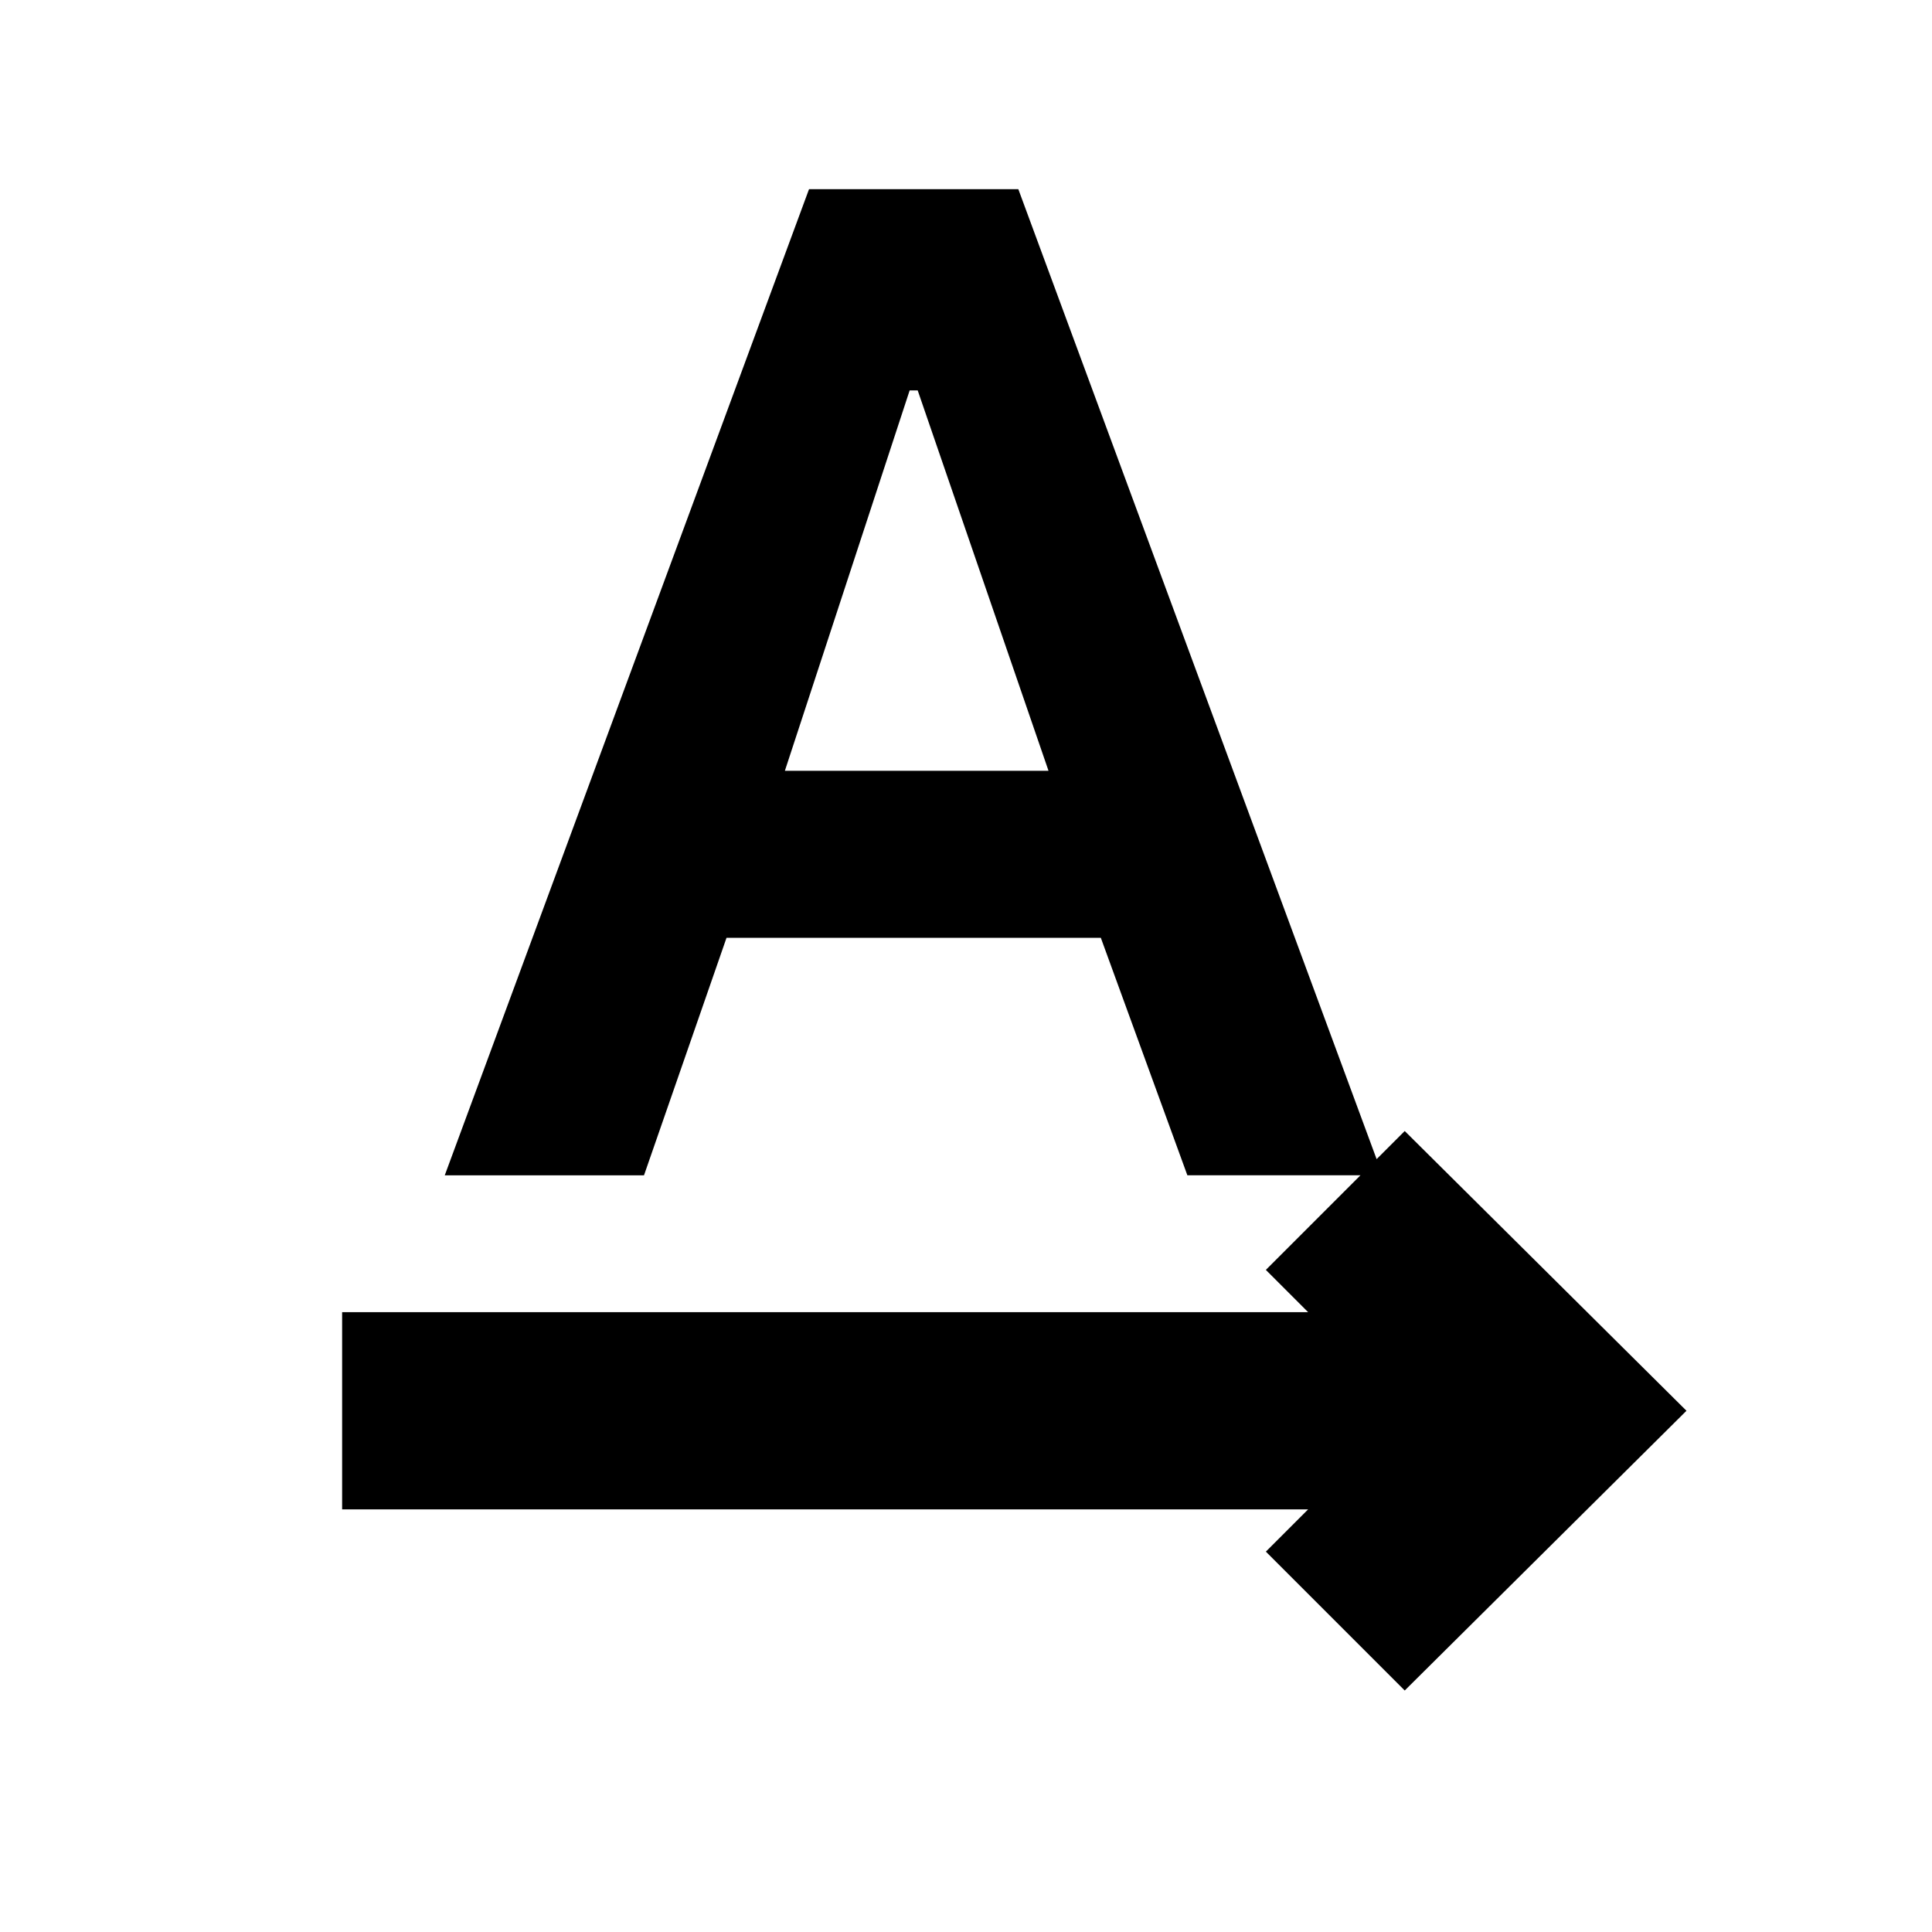 <svg xmlns="http://www.w3.org/2000/svg" height="20" viewBox="0 -960 960 960" width="20"><path d="M170-210v-98h480l-21-21 69-69 140 139-140 139-69-69 21-21H170Zm51-166 181-490h104l181 490h-97l-43-118H361l-41 118h-99Zm169-201h131l-65-189h-4l-62 189Z"/></svg>